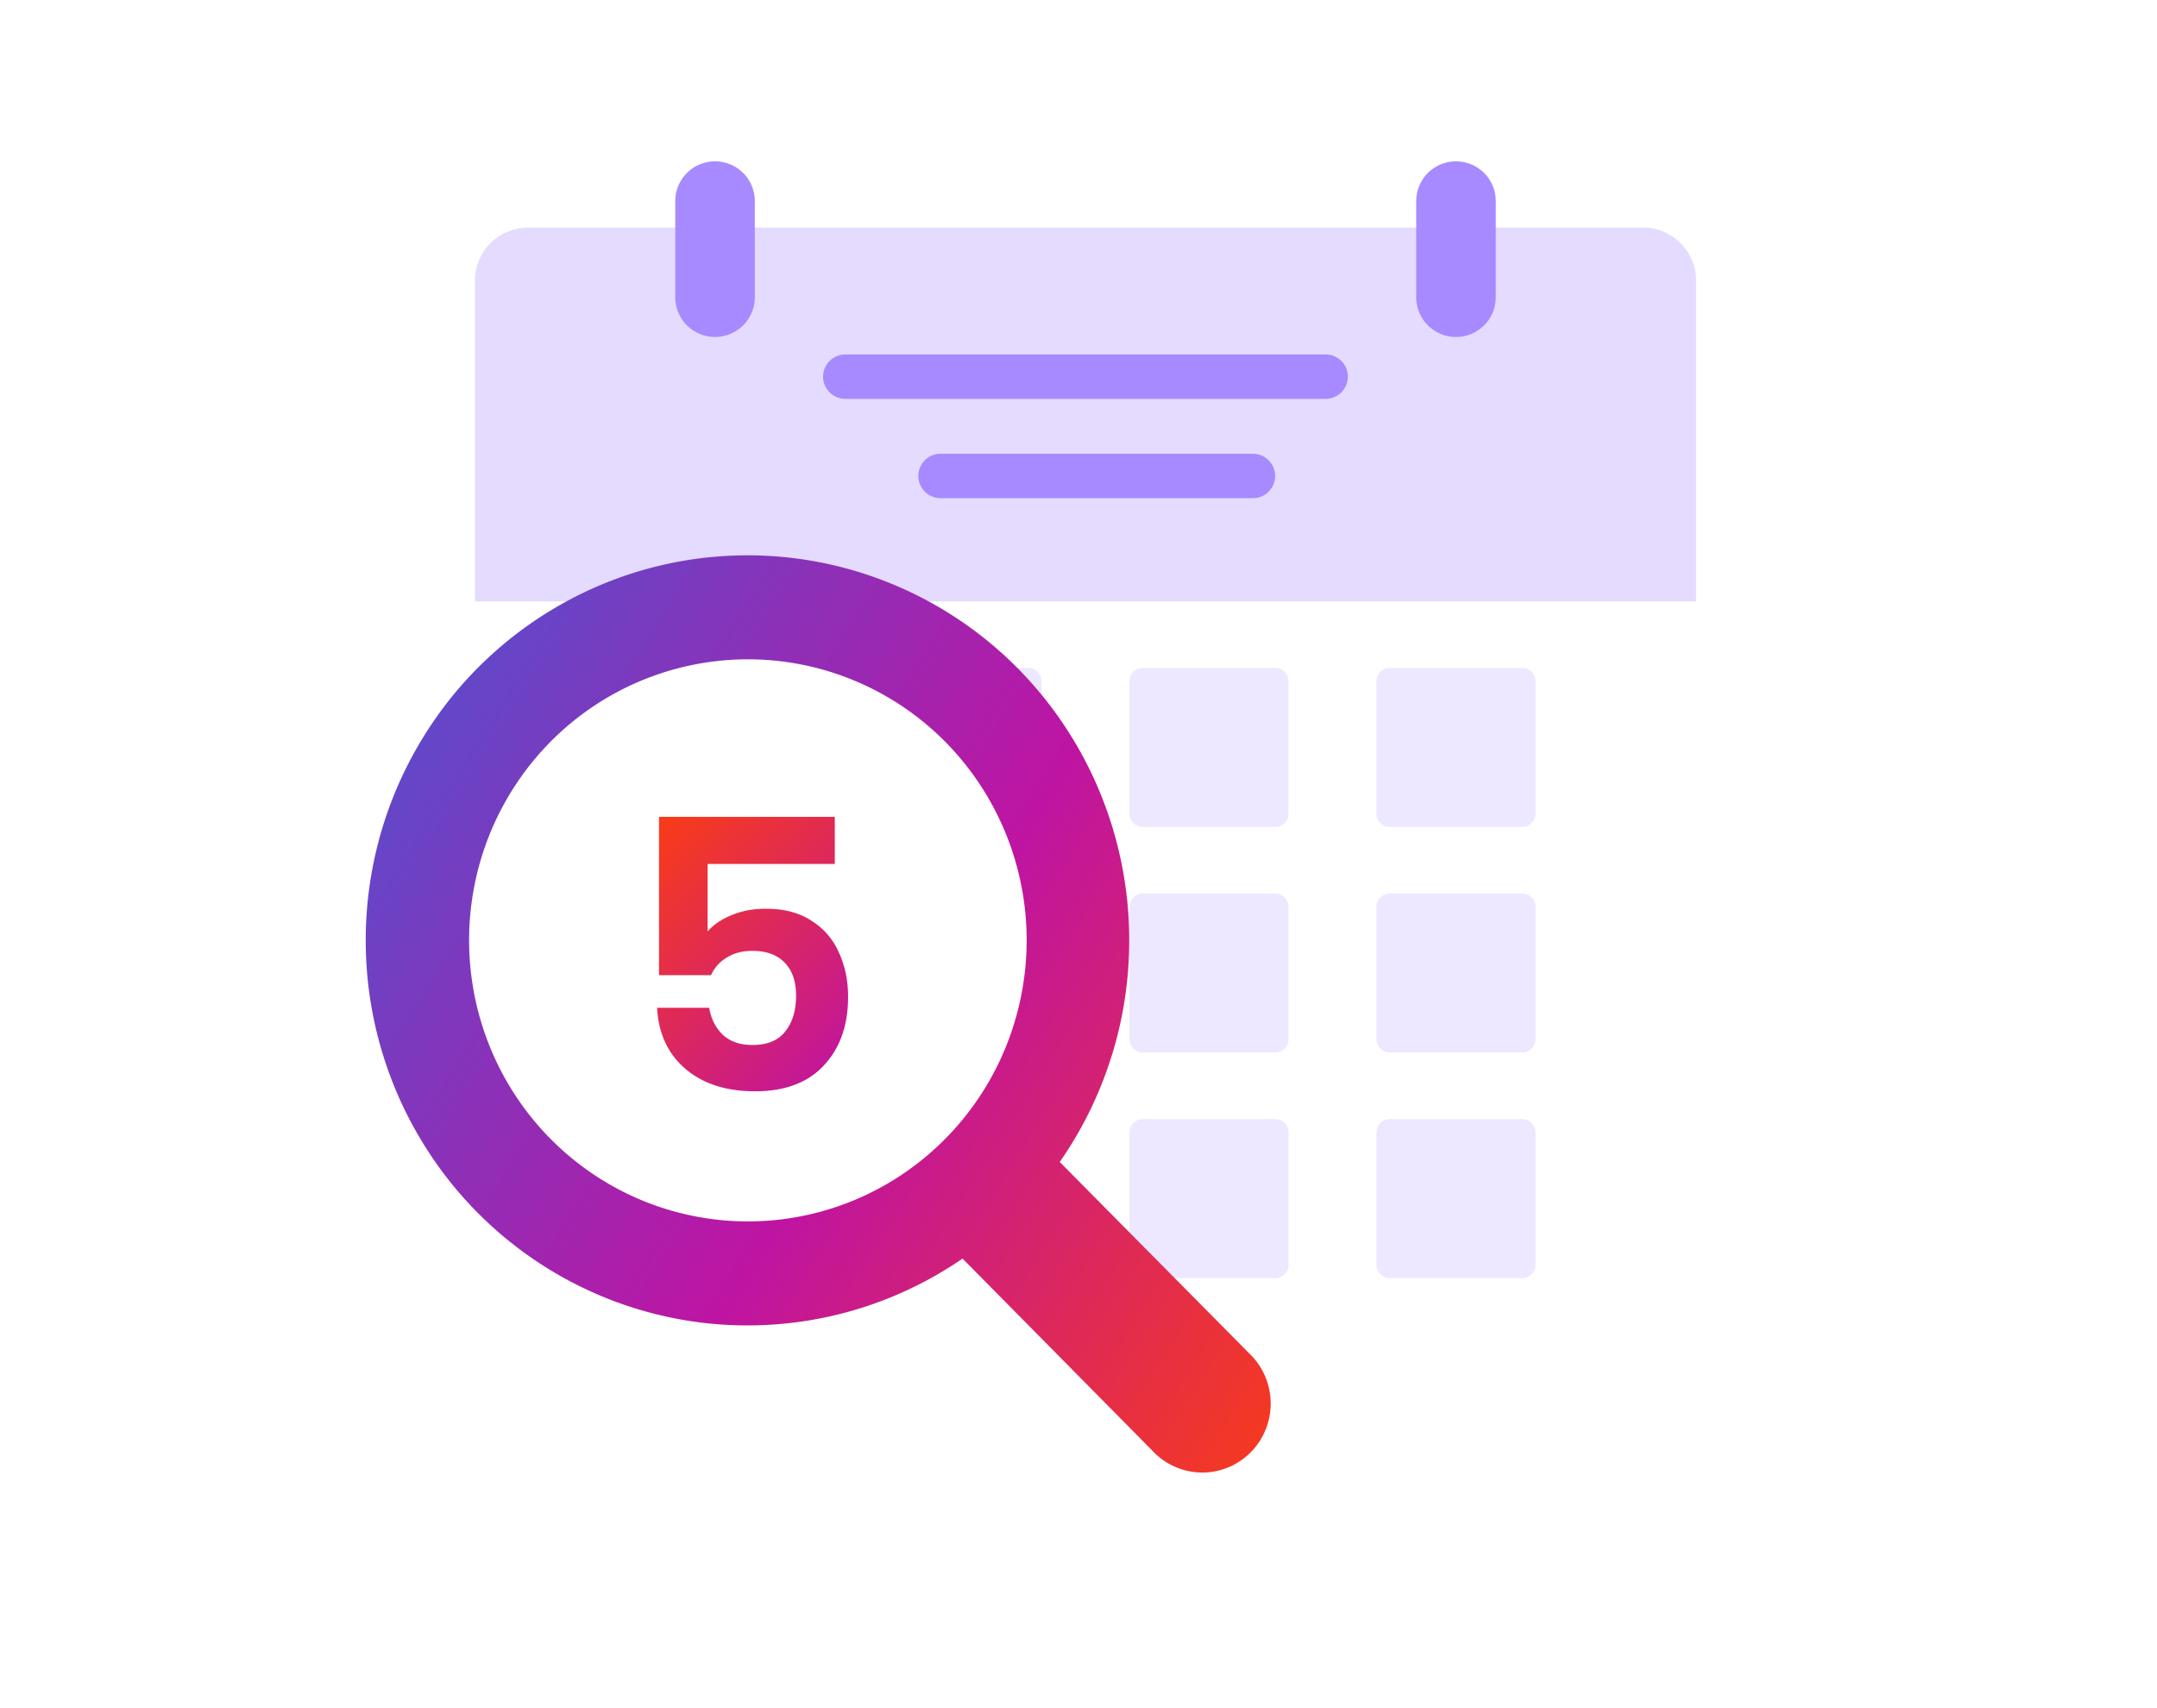 <svg xmlns="http://www.w3.org/2000/svg" fill="none" viewBox="0 10 250 198"><g filter="url(#filter0_d)"><path fill="#fff" d="M190.428 36.422H61.198a6.146 6.146 0 00-6.146 6.144v129.181a6.146 6.146 0 006.147 6.145h129.229a6.146 6.146 0 006.146-6.145V42.567a6.145 6.145 0 00-6.146-6.145z"/></g><path fill="#E4DBFF" d="M61.199 36.383h129.229a6.148 6.148 0 016.146 6.145v37.19H55.052v-37.19a6.144 6.144 0 016.147-6.145z"/><path fill="#EDE8FF" d="M90.557 87.43H75.19c-.849 0-1.537.687-1.537 1.535v15.362c0 .848.688 1.536 1.537 1.536h15.367c.849 0 1.537-.688 1.537-1.536V88.965c0-.848-.688-1.536-1.537-1.536zM119.178 87.43h-15.367c-.849 0-1.537.687-1.537 1.535v15.362c0 .848.688 1.536 1.537 1.536h15.367c.849 0 1.537-.688 1.537-1.536V88.965c0-.848-.688-1.536-1.537-1.536zM147.807 87.43H132.44c-.849 0-1.537.687-1.537 1.535v15.362c0 .848.688 1.536 1.537 1.536h15.367c.849 0 1.537-.688 1.537-1.536V88.965c0-.848-.688-1.536-1.537-1.536z"/><path fill="#A78AFF" d="M153.646 51.09H97.971a2.573 2.573 0 100 5.147h55.675a2.573 2.573 0 100-5.146zM145.215 62.603h-36.206a2.573 2.573 0 100 5.147h36.206a2.573 2.573 0 100-5.147z"/><path fill="#EDE8FF" d="M176.436 87.43h-15.367c-.849 0-1.537.687-1.537 1.535v15.362c0 .848.688 1.536 1.537 1.536h15.367c.849 0 1.537-.688 1.537-1.536V88.965c0-.848-.688-1.536-1.537-1.536z"/><path fill="#E4DBFF" d="M119.178 113.582h-15.367c-.849 0-1.537.687-1.537 1.536v15.361c0 .848.688 1.536 1.537 1.536h15.367c.849 0 1.537-.688 1.537-1.536v-15.361c0-.849-.688-1.536-1.537-1.536z"/><path fill="#EDE8FF" d="M147.807 113.582H132.44c-.849 0-1.537.687-1.537 1.536v15.361c0 .848.688 1.536 1.537 1.536h15.367c.849 0 1.537-.688 1.537-1.536v-15.361c0-.849-.688-1.536-1.537-1.536zM176.436 113.582h-15.367c-.849 0-1.537.687-1.537 1.536v15.361c0 .848.688 1.536 1.537 1.536h15.367c.849 0 1.537-.688 1.537-1.536v-15.361c0-.849-.688-1.536-1.537-1.536zM90.557 139.734H75.19c-.849 0-1.537.688-1.537 1.537v15.361c0 .848.688 1.536 1.537 1.536h15.367c.849 0 1.537-.688 1.537-1.536v-15.361c0-.849-.688-1.537-1.537-1.537zM119.178 139.734h-15.367c-.849 0-1.537.688-1.537 1.537v15.361c0 .848.688 1.536 1.537 1.536h15.367c.849 0 1.537-.688 1.537-1.536v-15.361c0-.849-.688-1.537-1.537-1.537zM147.807 139.734H132.44c-.849 0-1.537.688-1.537 1.537v15.361c0 .848.688 1.536 1.537 1.536h15.367c.849 0 1.537-.688 1.537-1.536v-15.361c0-.849-.688-1.537-1.537-1.537zM176.436 139.734h-15.367c-.849 0-1.537.688-1.537 1.537v15.361c0 .848.688 1.536 1.537 1.536h15.367c.849 0 1.537-.688 1.537-1.536v-15.361c0-.849-.688-1.537-1.537-1.537z"/><path fill="#fff" d="M114.972 87.376H60.805c-2.991 0-5.416 2.65-5.416 5.917v59.167c0 3.267 2.425 5.916 5.416 5.916h54.167c2.992 0 5.417-2.649 5.417-5.916V93.293c0-3.268-2.425-5.917-5.417-5.917z"/><path fill="#A78AFF" d="M87.484 33.311a4.61 4.61 0 00-4.61-4.608 4.61 4.61 0 00-4.61 4.608v11.145a4.61 4.61 0 004.61 4.608 4.61 4.61 0 004.61-4.608V33.31zM173.363 33.311a4.61 4.61 0 00-4.61-4.608 4.61 4.61 0 00-4.61 4.608v11.145a4.61 4.61 0 004.61 4.608 4.61 4.61 0 004.61-4.608V33.31z"/><path fill="url(#paint0_linear)" fill-rule="evenodd" d="M111.562 155.901a44.047 44.047 0 01-16.282 6.891 43.904 43.904 0 01-25.57-2.539 44.336 44.336 0 01-19.862-16.44 44.913 44.913 0 01-7.46-24.8 44.913 44.913 0 017.46-24.8 44.34 44.34 0 0119.862-16.44 43.902 43.902 0 0125.57-2.538 44.139 44.139 0 0122.659 12.219c8.288 8.376 12.942 19.726 12.942 31.559a44.944 44.944 0 01-8.055 25.69c5.831 5.888 22.297 22.527 22.297 22.527a8.031 8.031 0 012.152 5.595 8.026 8.026 0 01-2.314 5.529 7.892 7.892 0 01-5.477 2.347 7.886 7.886 0 01-5.552-2.157s-16.617-16.818-22.37-22.643zm-56.575-43.245a32.68 32.68 0 018.835-16.687A32.21 32.21 0 0186.68 86.43c8.57 0 16.791 3.43 22.856 9.539a32.676 32.676 0 018.835 16.687 32.843 32.843 0 01-1.843 18.826 32.529 32.529 0 01-11.9 14.621 32.113 32.113 0 01-17.948 5.49c-6.39 0-12.635-1.91-17.948-5.49a32.533 32.533 0 01-11.9-14.621 32.853 32.853 0 01-1.844-18.826z" clip-rule="evenodd"/><path fill="url(#paint1_linear)" d="M96.755 110.152h-14.74v7.832c.674-.792 1.599-1.422 2.772-1.892 1.203-.498 2.522-.748 3.96-.748 2.141 0 3.916.47 5.324 1.408a8.1 8.1 0 013.168 3.696c.704 1.526 1.056 3.227 1.056 5.104 0 3.315-.939 5.97-2.816 7.964-1.848 1.995-4.503 2.992-7.964 2.992-2.259 0-4.224-.396-5.896-1.188-1.672-.821-2.978-1.95-3.916-3.388-.939-1.466-1.452-3.168-1.54-5.104h6.028c.234 1.32.777 2.376 1.628 3.168.85.763 1.98 1.144 3.388 1.144 1.701 0 2.963-.513 3.784-1.54.85-1.056 1.276-2.449 1.276-4.18 0-1.642-.44-2.918-1.32-3.828-.88-.909-2.127-1.364-3.74-1.364-1.173 0-2.17.264-2.992.792a4.465 4.465 0 00-1.804 2.024h-6.028v-18.348h20.372v5.456z"/><defs><linearGradient id="paint0_linear" x1="42.389" x2="165.452" y1="74.376" y2="151.819" gradientUnits="userSpaceOnUse"><stop stop-color="#4C54D2"/><stop offset=".563" stop-color="#BF14A2"/><stop offset="1" stop-color="#F73A1C"/></linearGradient><linearGradient id="paint1_linear" x1="100.389" x2="74.671" y1="132.376" y2="108.642" gradientUnits="userSpaceOnUse"><stop stop-color="#BF14A2"/><stop offset="1" stop-color="#F73A1C"/></linearGradient><filter id="filter0_d" width="189.523" height="189.47" x="31.052" y="12.422" color-interpolation-filters="sRGB" filterUnits="userSpaceOnUse"><feFlood flood-opacity="0" result="BackgroundImageFix"/><feColorMatrix in="SourceAlpha" type="matrix" values="0 0 0 0 0 0 0 0 0 0 0 0 0 0 0 0 0 0 127 0"/><feOffset/><feGaussianBlur stdDeviation="12"/><feColorMatrix type="matrix" values="0 0 0 0 0.33 0 0 0 0 0.369 0 0 0 0 0.471 0 0 0 0.25 0"/><feBlend in2="BackgroundImageFix" mode="normal" result="effect1_dropShadow"/><feBlend in="SourceGraphic" in2="effect1_dropShadow" mode="normal" result="shape"/></filter></defs></svg>
